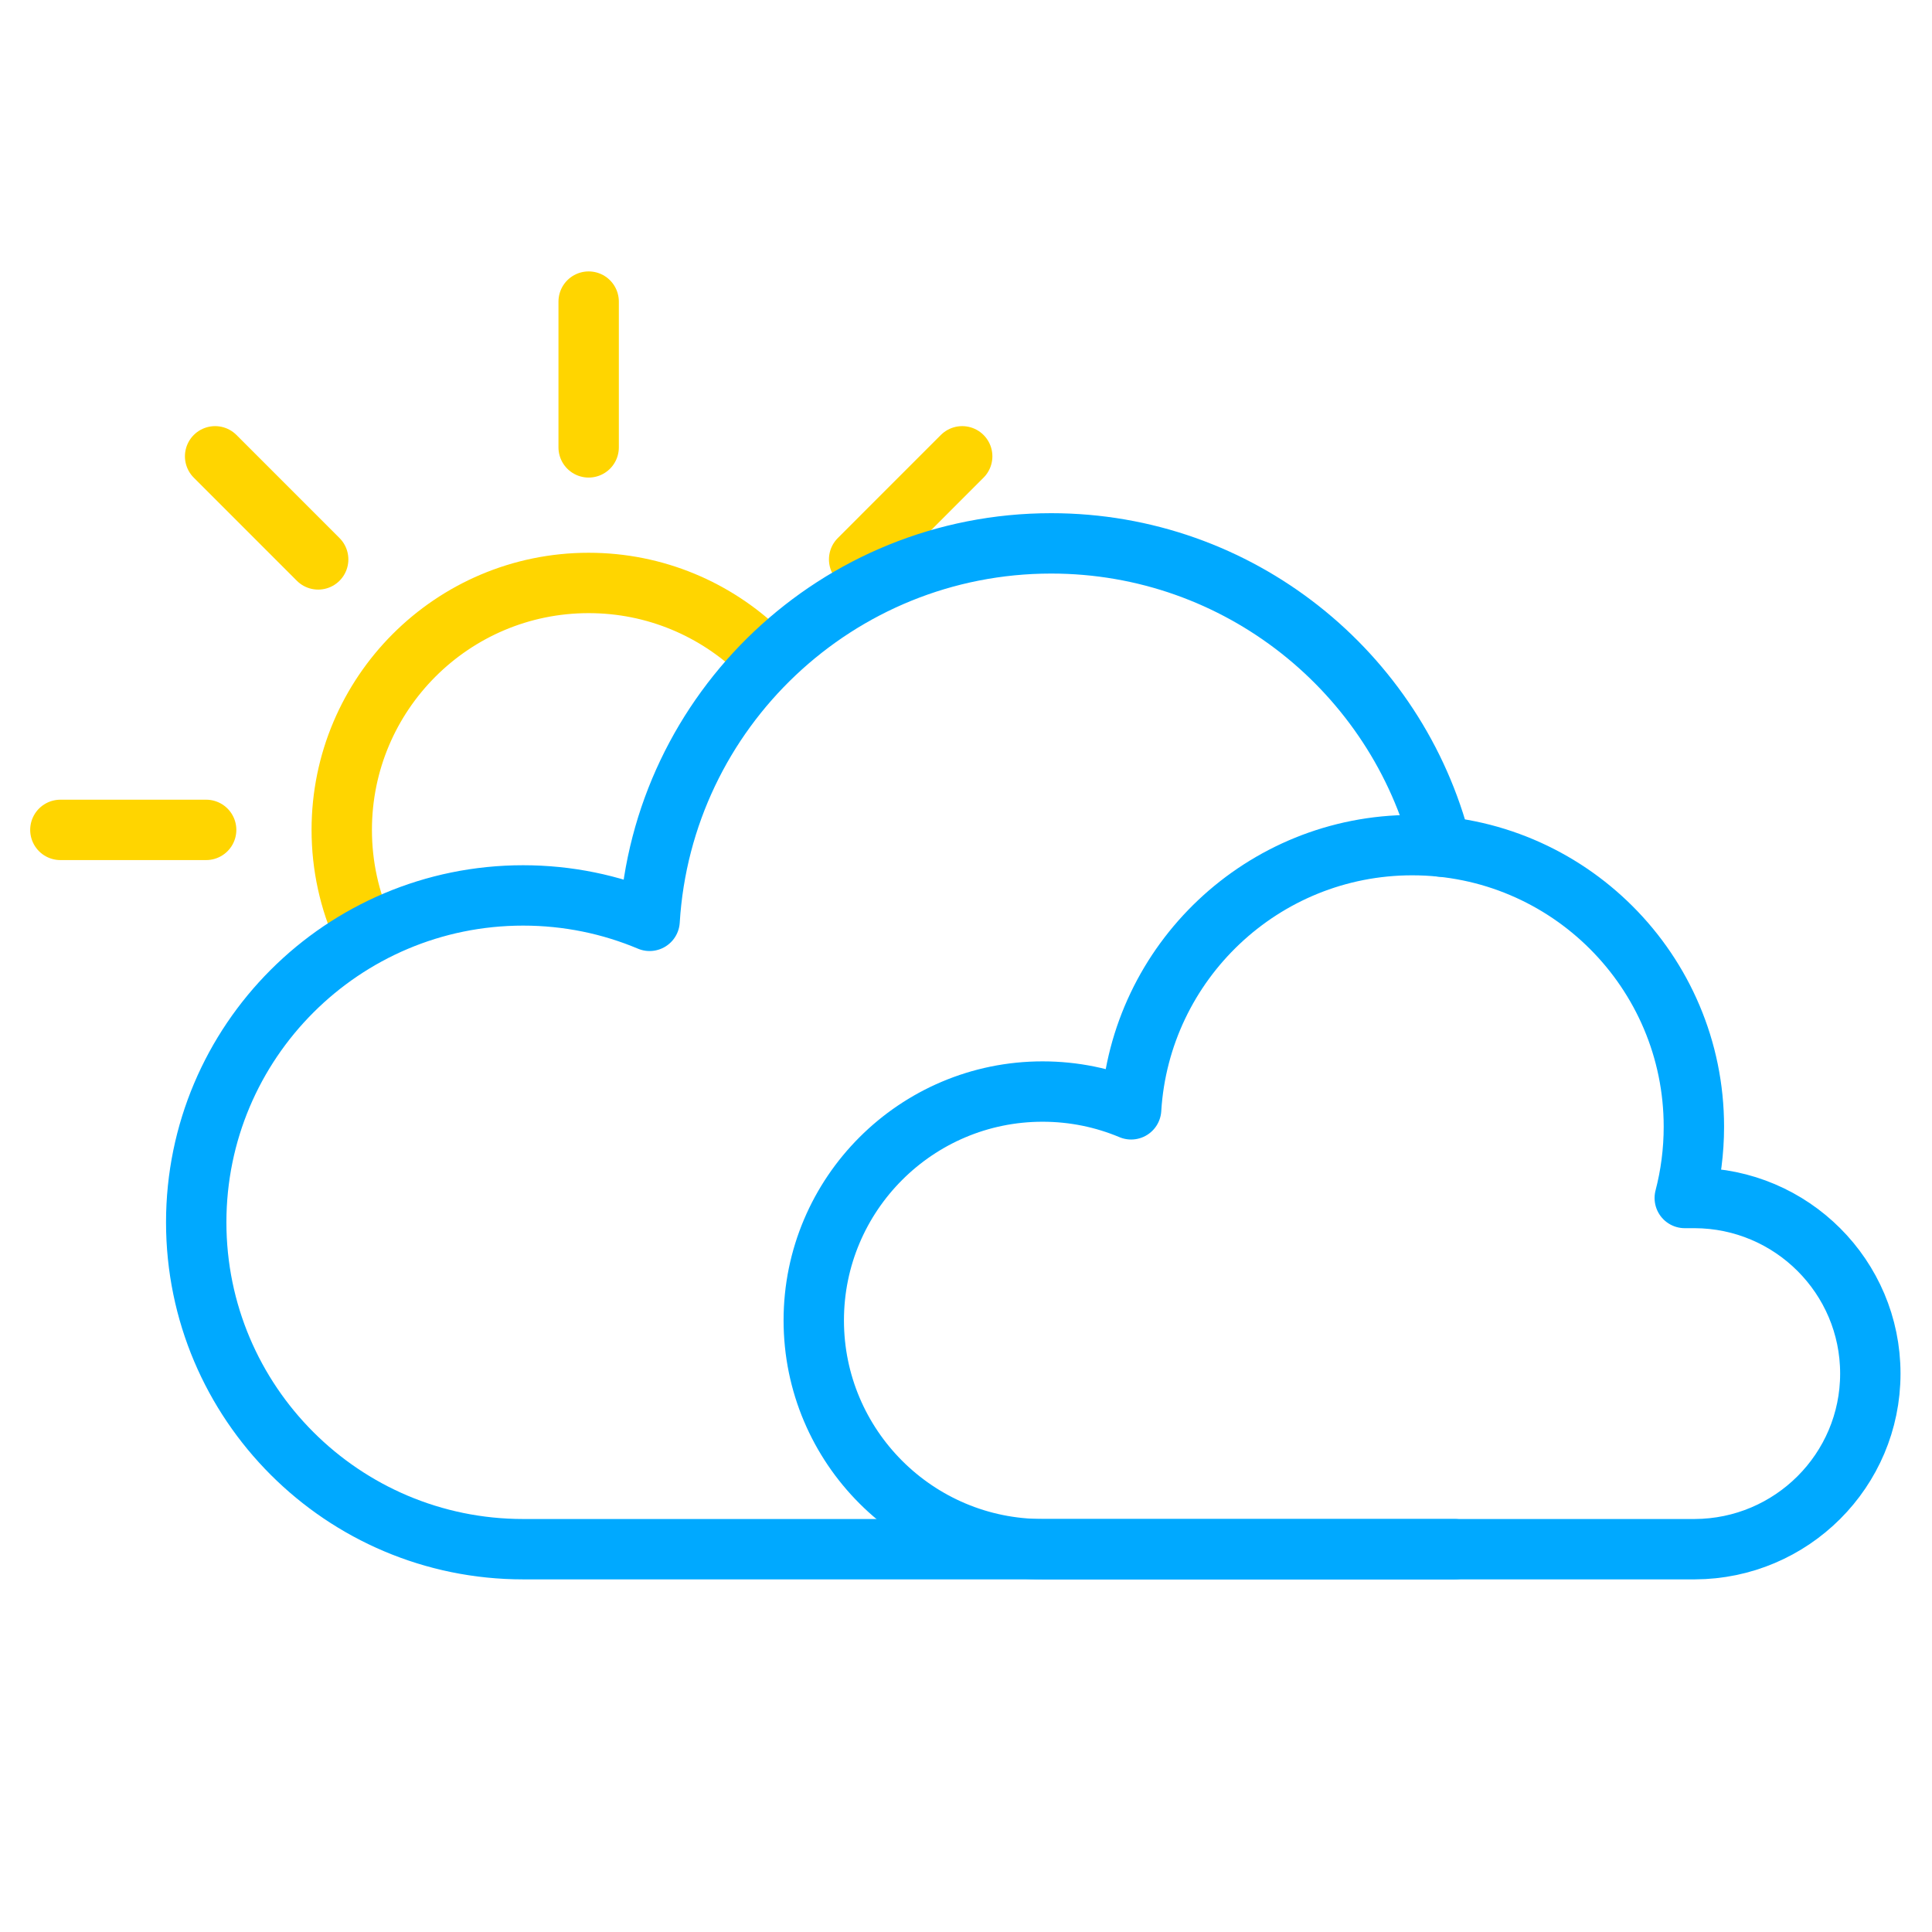 <?xml version="1.0" encoding="UTF-8" standalone="no"?><!DOCTYPE svg PUBLIC "-//W3C//DTD SVG 1.1//EN" "http://www.w3.org/Graphics/SVG/1.1/DTD/svg11.dtd"><svg width="100%" height="100%" viewBox="0 0 64 64" version="1.1" xmlns="http://www.w3.org/2000/svg" xmlns:xlink="http://www.w3.org/1999/xlink" xml:space="preserve" xmlns:serif="http://www.serif.com/" style="fill-rule:evenodd;clip-rule:evenodd;stroke-linecap:round;stroke-linejoin:round;stroke-miterlimit:1.5;"><g id="Mostly-Cloudy-Day" serif:id="Mostly Cloudy Day"><path id="Curve" d="M12.045,30.858c-0.465,-1.027 -0.724,-2.167 -0.724,-3.367c0,-4.515 3.665,-8.18 8.179,-8.18c2.209,0 4.214,0.878 5.686,2.302" style="fill:none;stroke:#ffd500;stroke-width:2px;"/><path id="Curve1" serif:id="Curve" d="M19.5,14.82l0,-4.829" style="fill:none;stroke:#ffd500;stroke-width:2px;"/><path id="Curve2" serif:id="Curve" d="M6.829,27.491l-4.829,0" style="fill:none;stroke:#ffd500;stroke-width:2px;"/><path id="Curve3" serif:id="Curve" d="M28.46,18.531l3.414,-3.415" style="fill:none;stroke:#ffd500;stroke-width:2px;"/><path id="Curve4" serif:id="Curve" d="M10.54,18.531l-3.414,-3.415" style="fill:none;stroke:#ffd500;stroke-width:2px;"/><path id="Cloud" d="M48.186,51.319l-30.857,0c-5.977,0 -10.829,-4.852 -10.829,-10.828c0,-5.977 4.852,-10.829 10.829,-10.829c1.485,0 2.901,0.299 4.19,0.842c0.426,-6.973 6.223,-12.504 13.302,-12.504c6.223,0 11.455,4.273 12.92,10.043" style="fill:none;stroke:#00a9ff;stroke-width:2px;"/><path id="Cloud1" serif:id="Cloud" d="M34.537,51.319c-4.183,0 -7.58,-3.396 -7.58,-7.58c0,-4.183 3.397,-7.58 7.58,-7.58c1.04,0 2.031,0.21 2.933,0.589c0.299,-4.88 4.357,-8.752 9.312,-8.752c5.149,0 9.33,4.18 9.33,9.329c0,0.815 -0.105,1.606 -0.302,2.36l0.328,0l0,0c3.213,0.01 5.819,2.613 5.819,5.817c0,3.205 -2.606,5.807 -5.819,5.817l0,0l-21.601,0Z" style="fill:none;stroke:#00a9ff;stroke-width:2px;"/></g></svg>